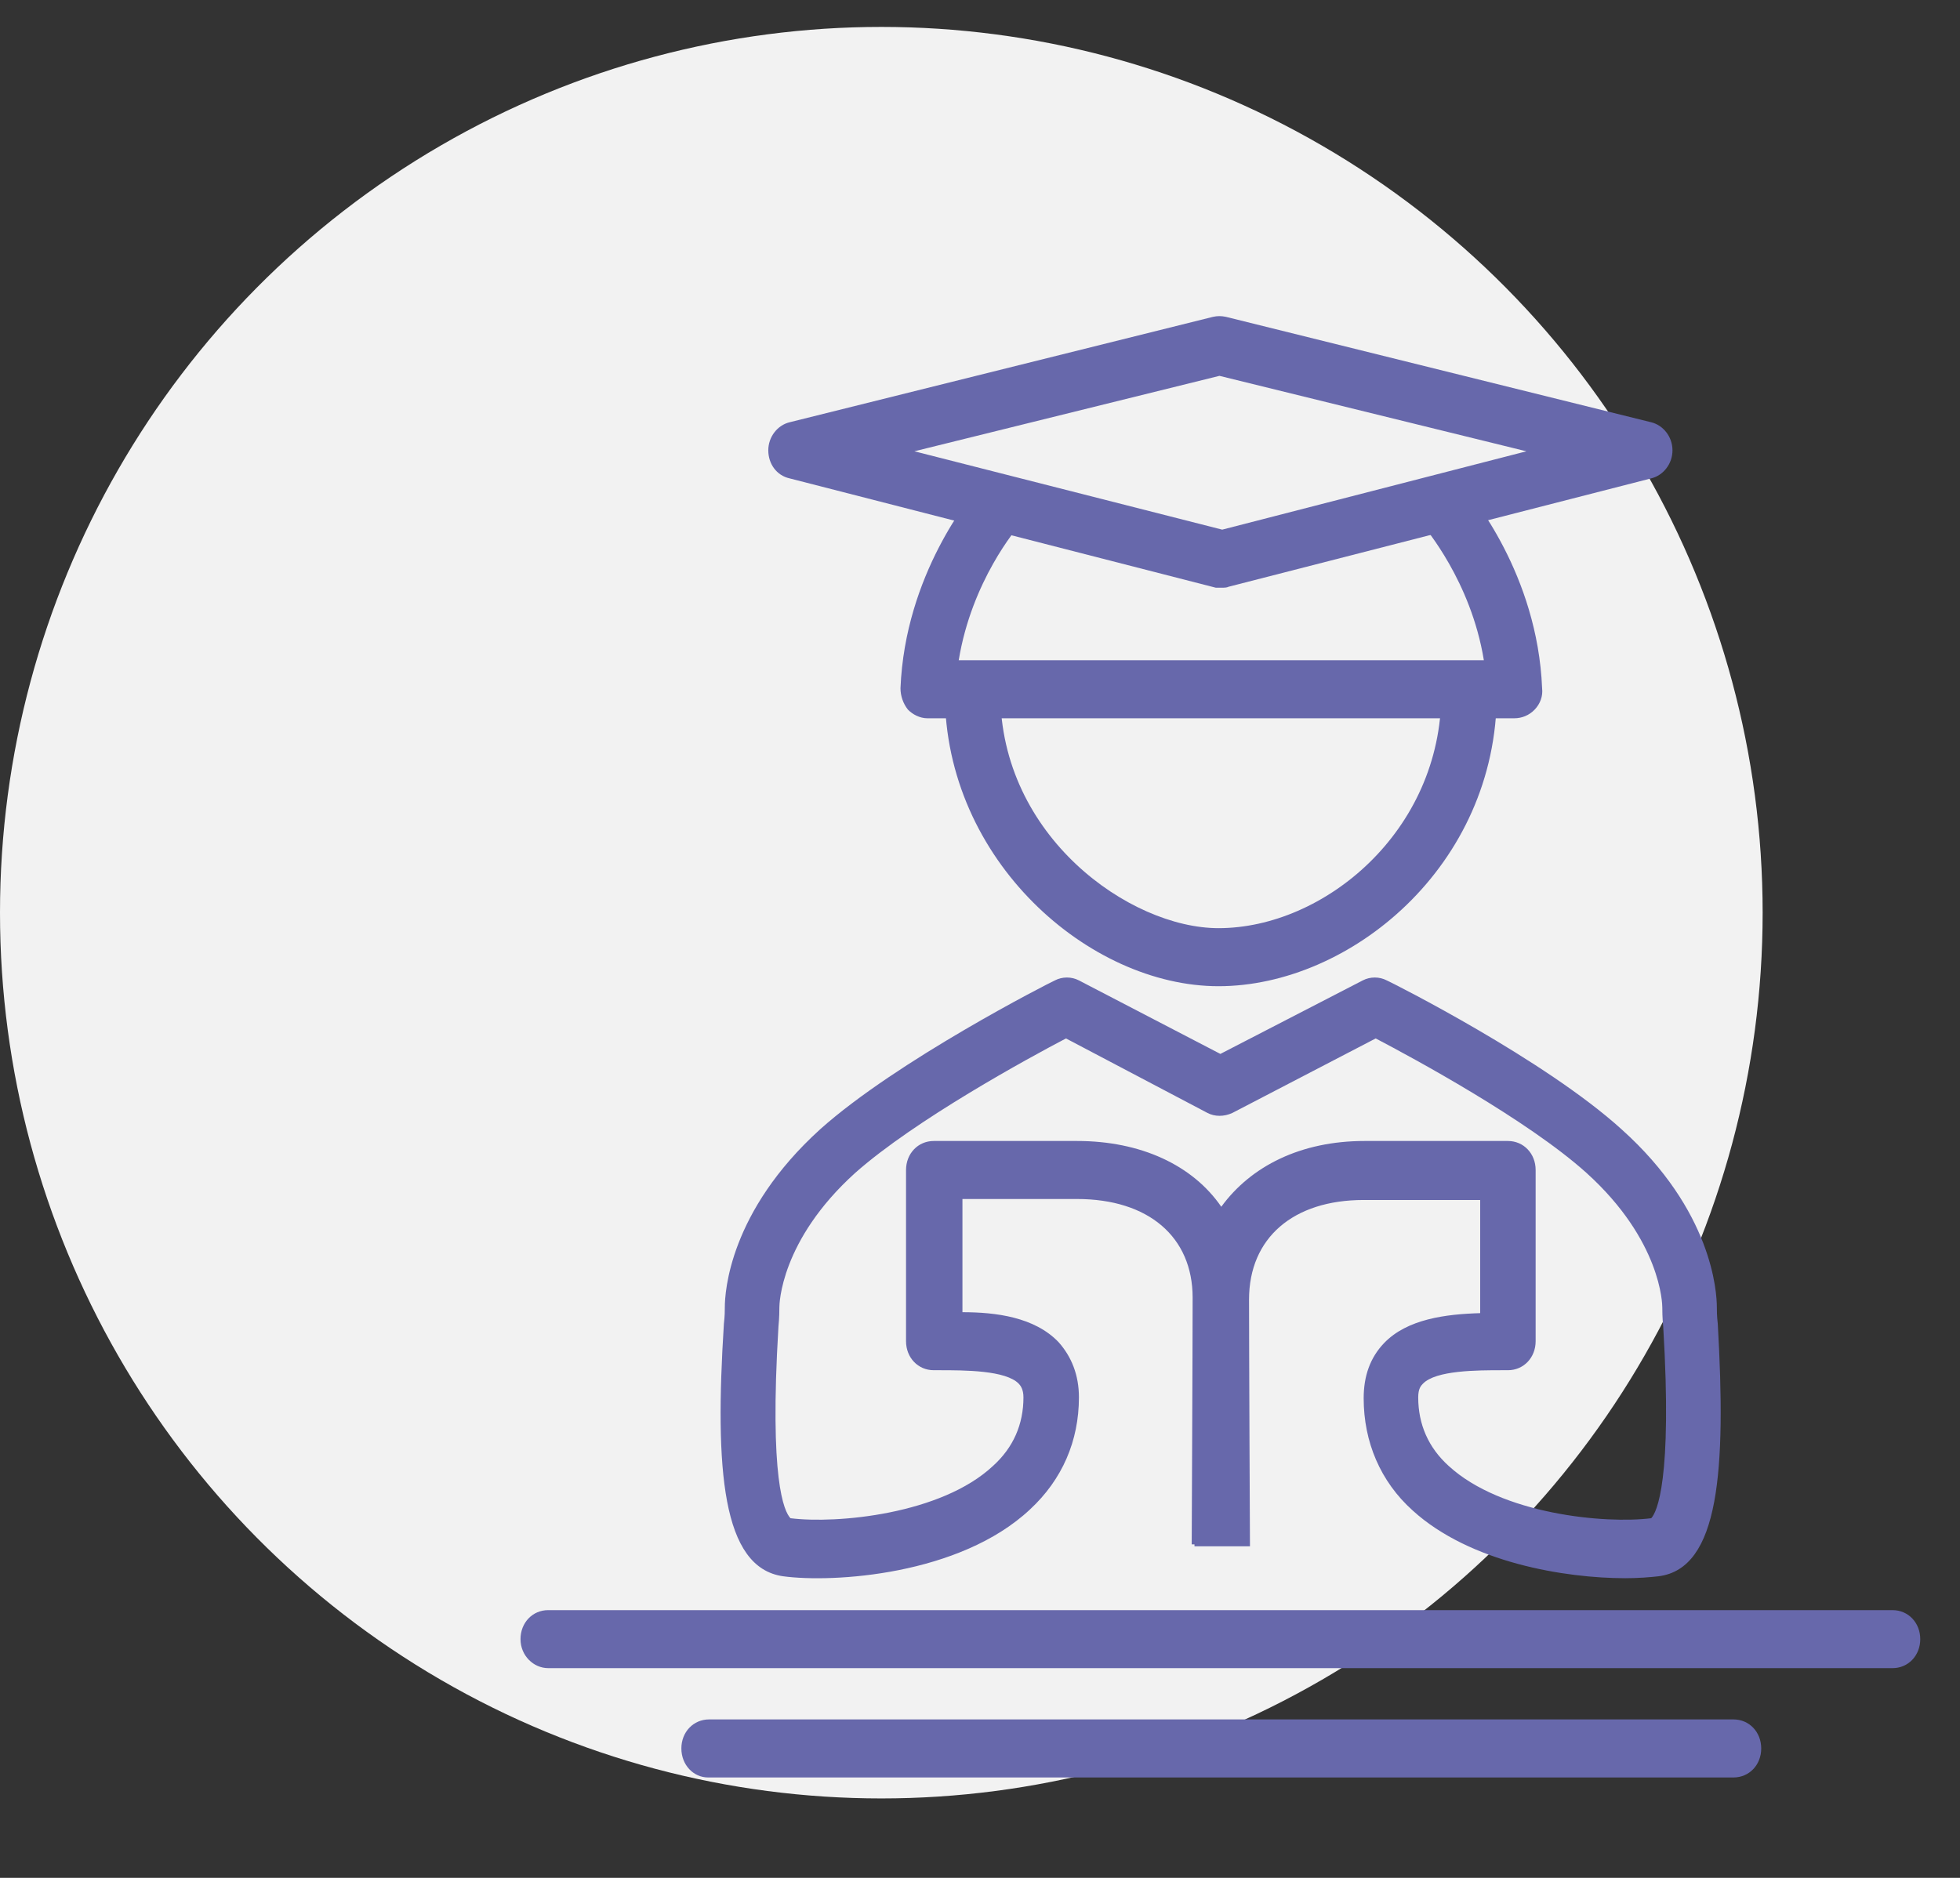 <svg width="72" height="69" viewBox="0 0 72 69" fill="none" xmlns="http://www.w3.org/2000/svg">
<rect x="0" y="0" width="72" height="69" fill="#333333" stroke="none"/>
<ellipse cx="32.375" cy="33.535" rx="32.375" ry="32.546" fill="#F2F2F2"/>
<path d="M59.706 57.989C60.181 57.989 60.623 57.953 60.928 57.918C63.17 57.633 63.407 54.008 63.102 48.641C63.068 48.357 63.068 48.144 63.068 48.037C63.068 47.468 62.898 44.483 59.57 41.497C56.751 38.938 51.181 36.13 50.943 36.024C50.672 35.882 50.332 35.882 50.06 36.024L44.83 38.725L39.634 36.024C39.362 35.882 39.023 35.882 38.751 36.024C38.513 36.13 32.943 38.974 30.125 41.497C26.796 44.518 26.626 47.468 26.626 48.037C26.626 48.144 26.626 48.357 26.592 48.641C26.253 54.008 26.524 57.598 28.766 57.918C30.6 58.166 35.253 57.882 37.834 55.465C39.023 54.364 39.634 52.942 39.634 51.342C39.634 50.525 39.362 49.85 38.887 49.316C38.004 48.392 36.577 48.215 35.355 48.215V44.056H39.566C42.181 44.056 43.811 45.442 43.811 47.682C43.811 49.459 43.777 56.745 43.777 56.745H43.879C43.879 56.78 43.879 56.816 43.879 56.816H45.917C45.917 56.816 45.883 49.53 45.883 47.753C45.883 45.478 47.513 44.092 50.094 44.092H54.374V48.25C53.117 48.286 51.691 48.464 50.842 49.352C50.332 49.885 50.094 50.56 50.094 51.378C50.094 52.977 50.706 54.435 51.894 55.501C54 57.42 57.498 57.989 59.706 57.989ZM60.657 55.785C58.959 55.998 55.155 55.643 53.219 53.866C52.472 53.191 52.098 52.338 52.098 51.342C52.098 51.023 52.2 50.916 52.268 50.845C52.743 50.347 54.272 50.347 55.189 50.347H55.392C55.97 50.347 56.411 49.885 56.411 49.281V42.99C56.411 42.386 55.97 41.924 55.392 41.924H50.128C47.785 41.924 45.951 42.848 44.864 44.341C43.811 42.812 41.909 41.924 39.566 41.924H34.302C33.724 41.924 33.283 42.386 33.283 42.99V49.281C33.283 49.885 33.724 50.347 34.302 50.347H34.506C35.423 50.347 36.951 50.347 37.426 50.845C37.494 50.916 37.596 51.058 37.596 51.342C37.596 52.338 37.223 53.191 36.475 53.866C34.574 55.643 30.736 55.998 29.038 55.785C28.8 55.536 28.257 54.364 28.596 48.748C28.63 48.392 28.63 48.144 28.63 48.037C28.63 47.93 28.664 45.585 31.415 43.097C33.623 41.142 37.8 38.867 39.158 38.156L44.355 40.893C44.626 41.035 44.966 41.035 45.272 40.893L50.536 38.156C51.894 38.867 56.106 41.142 58.279 43.097C61.03 45.585 61.064 47.93 61.064 48.037C61.064 48.144 61.064 48.392 61.098 48.748C61.438 54.399 60.86 55.572 60.657 55.785Z" fill="#6768AB"/>
<path d="M44.762 36.237C49.585 36.237 54.985 31.83 54.985 25.468C54.985 24.863 54.543 24.401 53.966 24.401C53.389 24.401 52.947 24.863 52.947 25.468C52.947 30.55 48.634 34.104 44.762 34.104C41.502 34.104 36.747 30.728 36.747 25.468C36.747 24.863 36.306 24.401 35.728 24.401C35.151 24.401 34.709 24.863 34.709 25.468C34.709 31.616 40.008 36.237 44.762 36.237Z" fill="#6768AB"/>
<path d="M34.064 26.392H55.63C55.902 26.392 56.174 26.285 56.377 26.072C56.581 25.859 56.683 25.574 56.649 25.29C56.479 21.096 54.034 18.182 53.762 17.862C53.389 17.435 52.743 17.4 52.336 17.791C51.928 18.182 51.894 18.857 52.268 19.283C52.336 19.39 54.034 21.345 54.509 24.259H35.219C35.694 21.345 37.358 19.39 37.46 19.283C37.834 18.857 37.8 18.182 37.392 17.791C36.985 17.4 36.34 17.435 35.966 17.862C35.694 18.182 33.249 21.096 33.079 25.29C33.079 25.574 33.181 25.859 33.351 26.072C33.521 26.25 33.792 26.392 34.064 26.392Z" fill="#6768AB"/>
<path d="M44.898 21.594C44.966 21.594 45.068 21.594 45.136 21.558L60.657 17.577C61.098 17.471 61.438 17.044 61.438 16.547C61.438 16.049 61.098 15.623 60.657 15.516L45.034 11.642C44.864 11.606 44.728 11.606 44.559 11.642L29.004 15.516C28.562 15.623 28.223 16.049 28.223 16.547C28.223 17.044 28.528 17.471 29.004 17.577L44.66 21.594C44.728 21.594 44.83 21.594 44.898 21.594ZM56.072 16.582L44.898 19.461L33.589 16.582L44.796 13.81L56.072 16.582Z" fill="#6768AB"/>
<path d="M20.14 61.294H69.521C70.098 61.294 70.54 60.832 70.54 60.228C70.54 59.624 70.098 59.162 69.521 59.162H20.14C19.562 59.162 19.121 59.624 19.121 60.228C19.121 60.832 19.596 61.294 20.14 61.294Z" fill="#6768AB"/>
<path d="M26.015 65.311H63.679C64.257 65.311 64.698 64.849 64.698 64.244C64.698 63.64 64.257 63.178 63.679 63.178H26.049C25.472 63.178 25.03 63.64 25.03 64.244C25.03 64.849 25.472 65.311 26.015 65.311Z" fill="#6768AB"/>
</svg>
